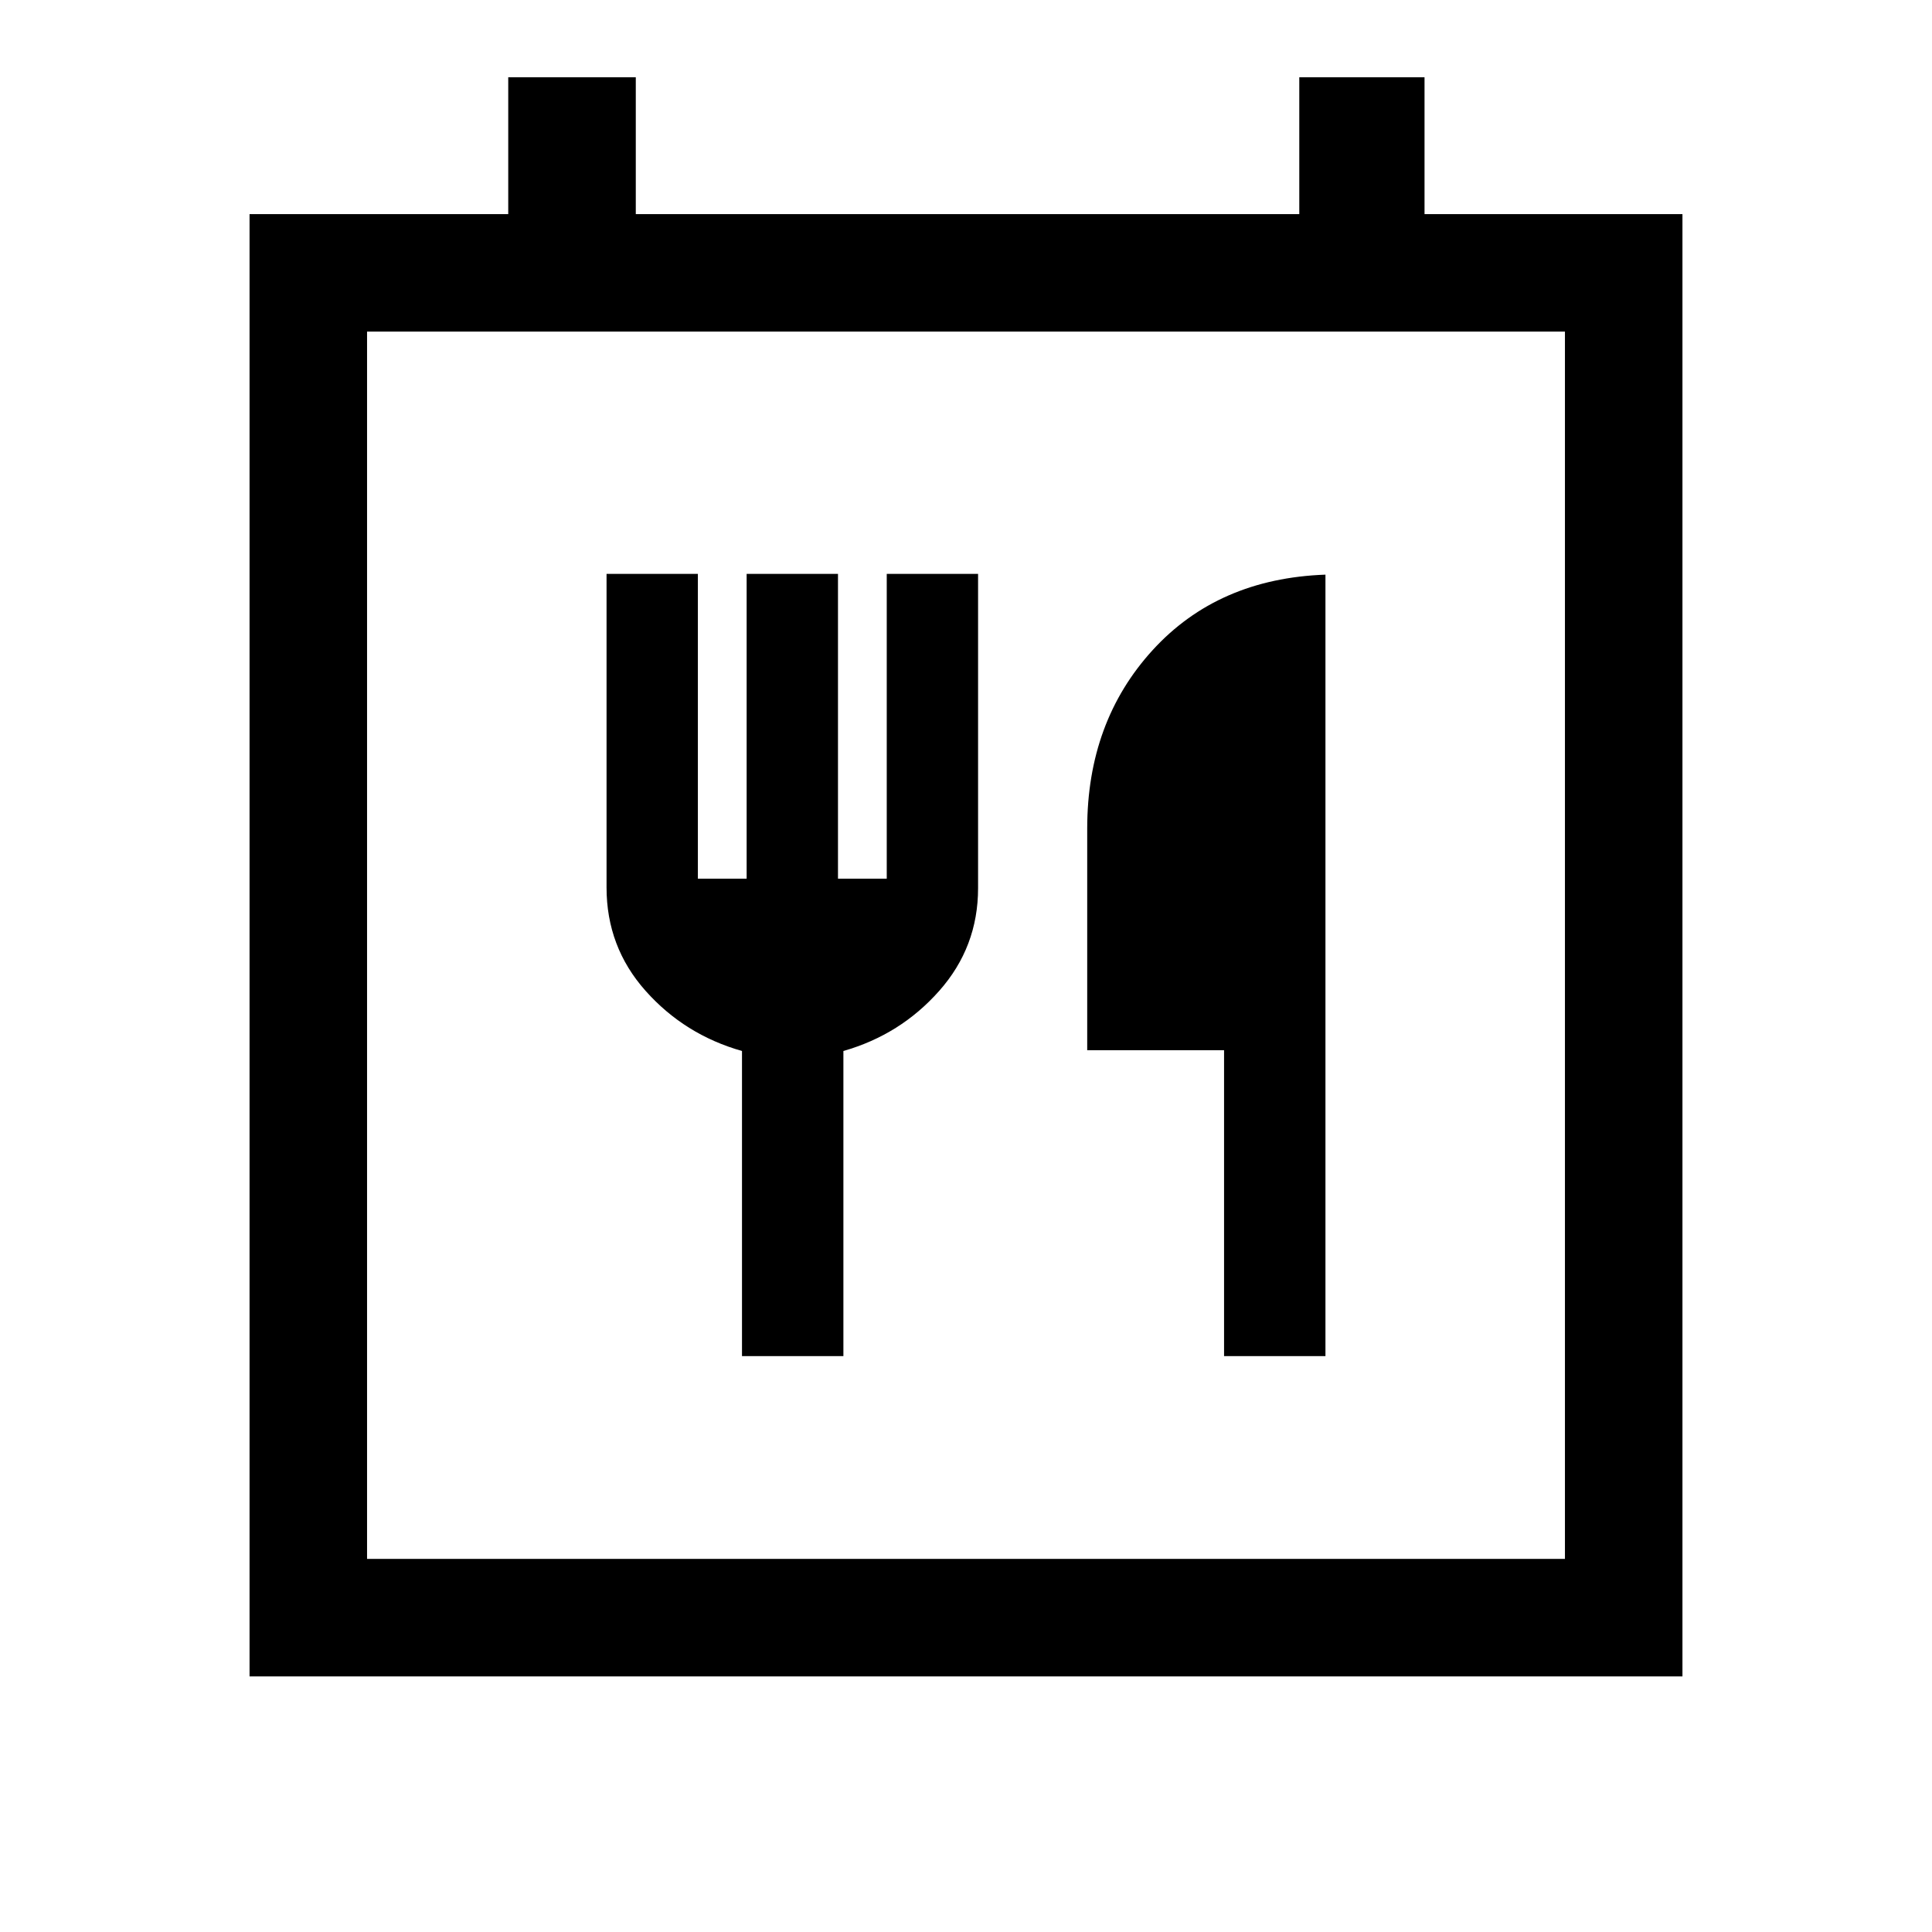 <svg xmlns="http://www.w3.org/2000/svg" height="48" viewBox="0 -960 960 960" width="48"><path d="M124-127v-726.61h128.54v-68h63.38v68h329.69v-68h62.23v68H836V-127H124Zm653.61-58.39v-609.84H182.39v609.84h595.22ZM368.69-286.15h50.39v-151.62q28.34-8.09 47.63-29.89Q486-489.45 486-518.69v-156.16h-45.38v151.47h-24.23v-151.47H371v151.47h-24.23v-151.47h-45.38V-519q0 29.55 19.39 51.34 19.4 21.8 47.91 29.89v151.62Zm239.54 0h50.38v-388.31q-53.38 1.92-85.88 37.51-32.5 35.59-32.5 88.64v110.16h68v152ZM182.39-185.39v-609.84 609.84Z"/></svg>
